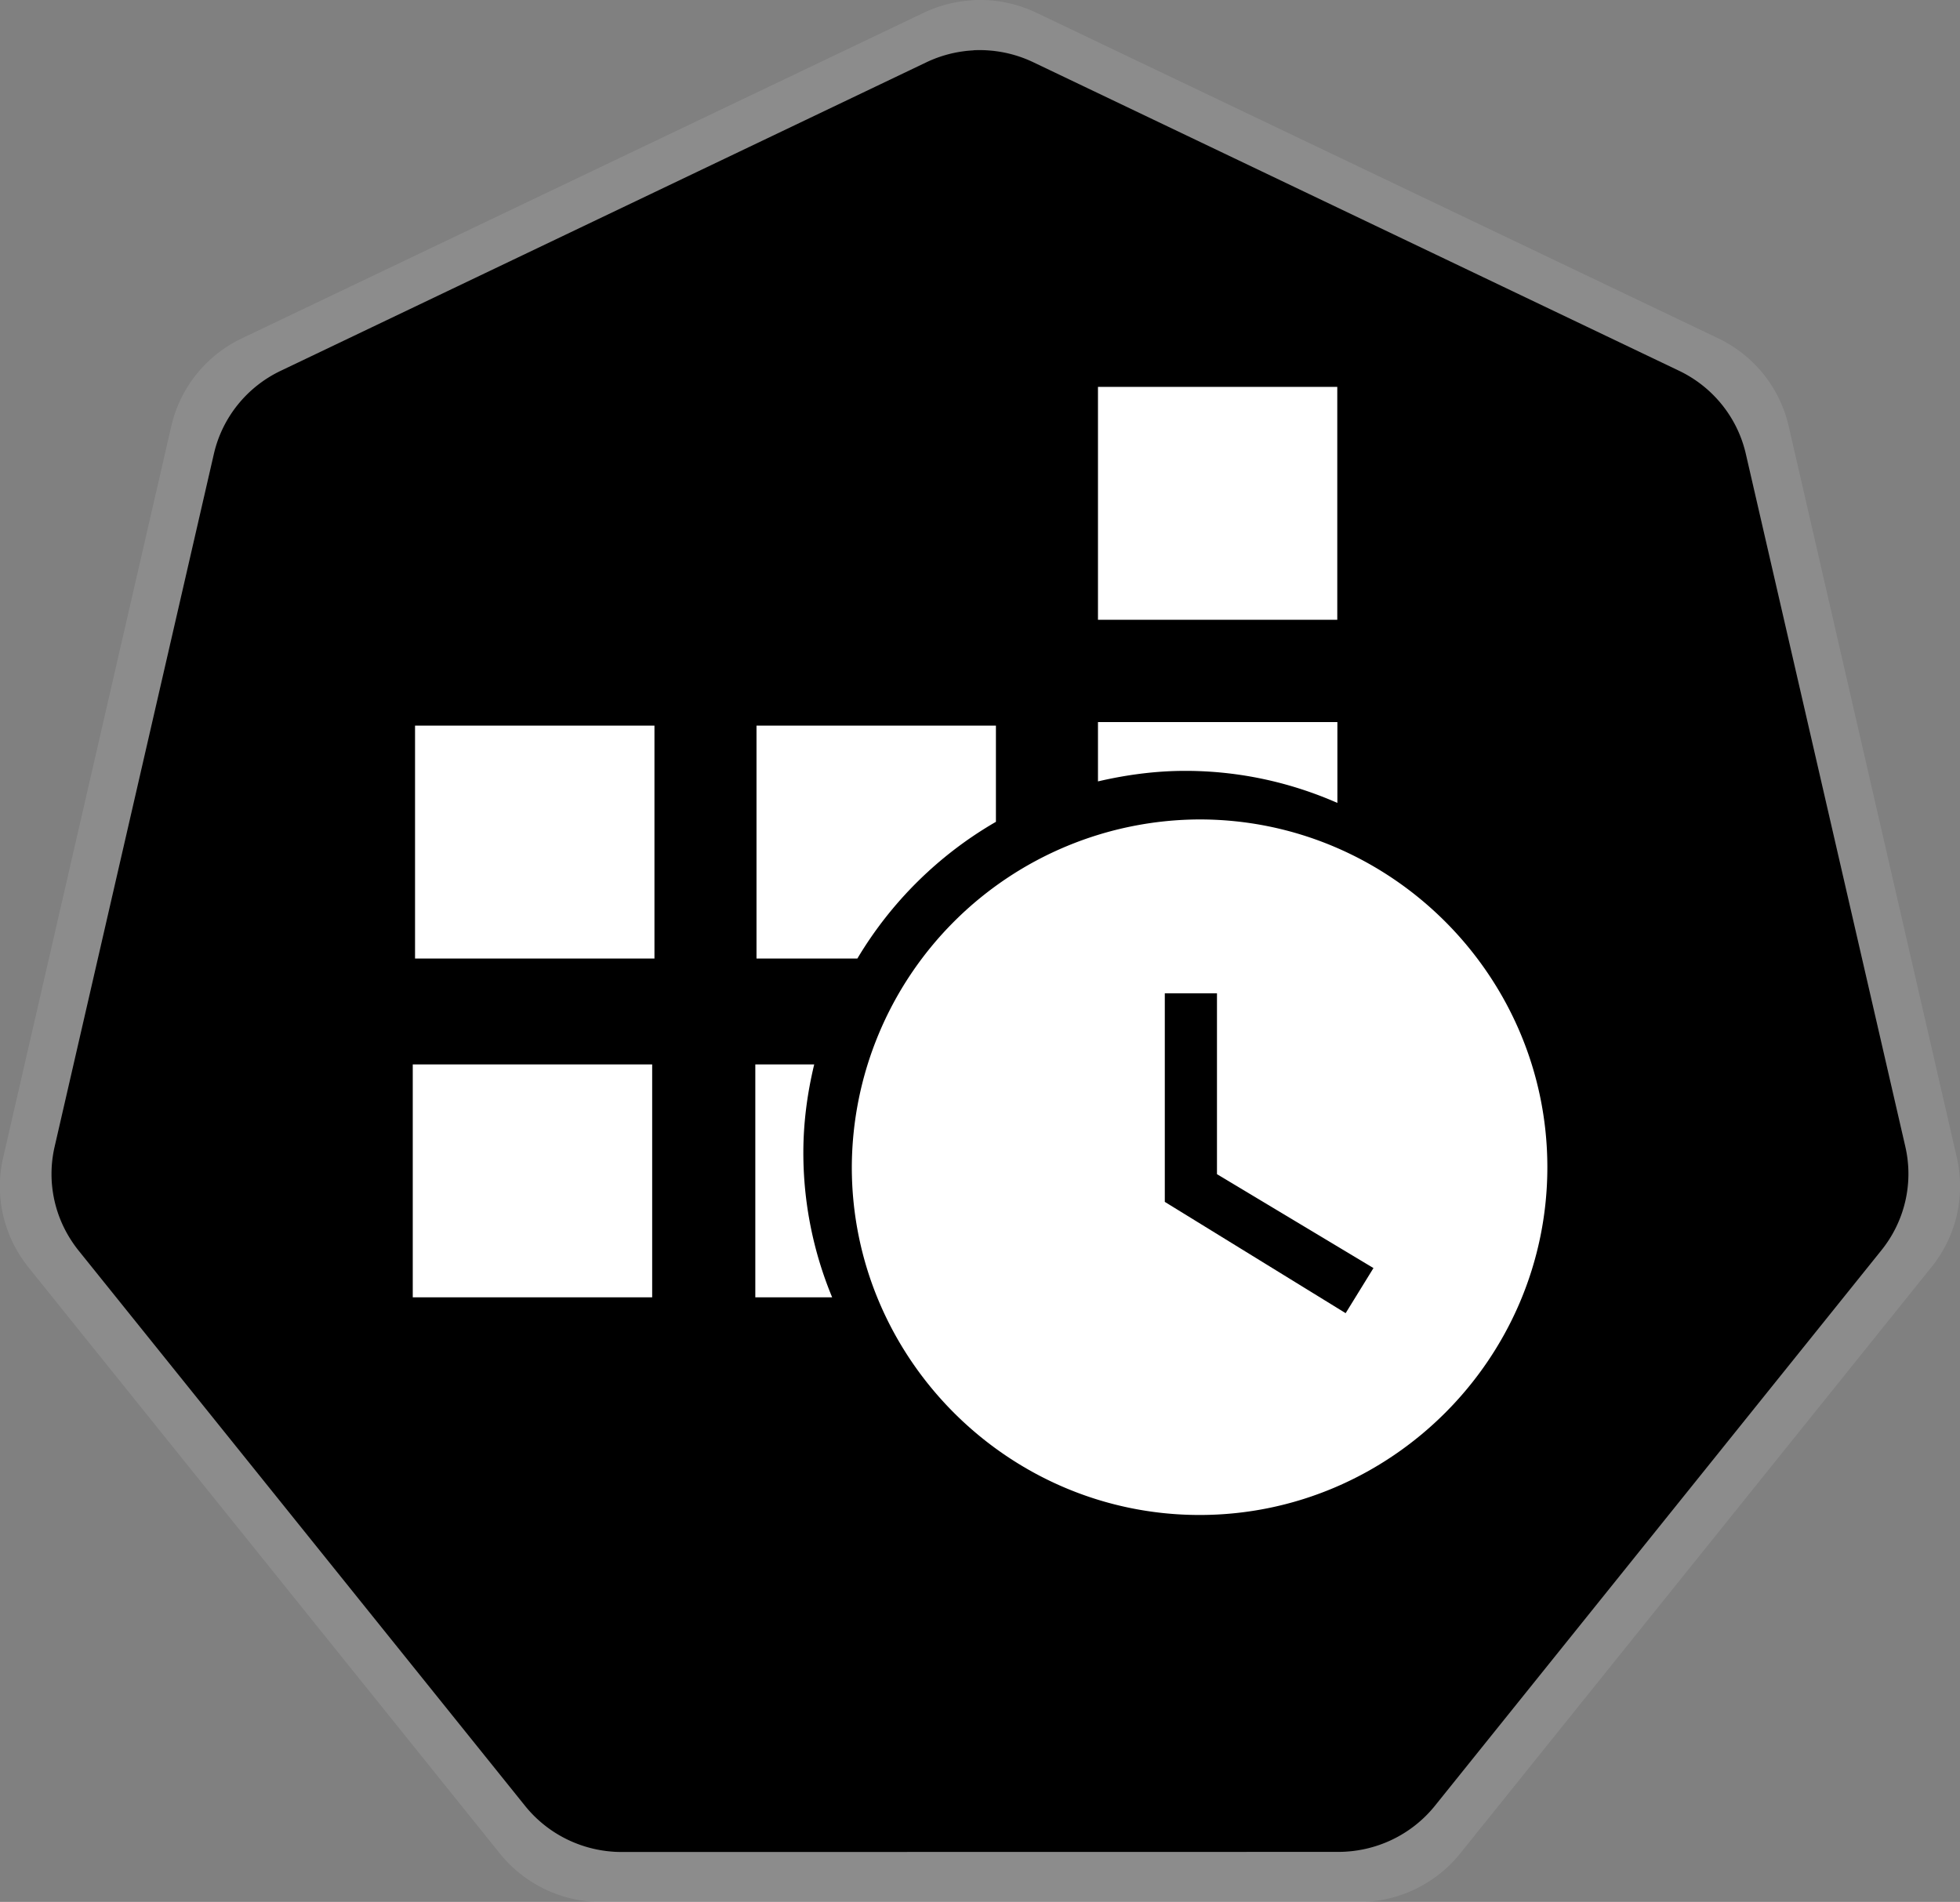 <svg xmlns="http://www.w3.org/2000/svg" width="68.165" height="66.143" viewBox="0 0 18.035 17.5">
  <rect x="0" y="0" width="18.035" height="17.5" fill="#808080" stroke="none"/>
  <path d="M-6.85 4.272a1.12 1.11 0 0 0-.428.109l-5.852 2.796a1.12 1.11 0 0 0-.606.753l-1.444 6.282a1.12 1.11 0 0 0 .152.85 1.12 1.11 0 0 0 .064.089l4.05 5.037a1.12 1.11 0 0 0 .876.417l6.496-.001a1.12 1.11 0 0 0 .875-.417l4.049-5.038a1.12 1.11 0 0 0 .216-.939L.152 7.93a1.12 1.11 0 0 0-.605-.753L-6.307 4.38a1.12 1.11 0 0 0-.542-.109Z" fill="currentColor" style="fill-opacity:1;stroke:none;stroke-width:0;stroke-miterlimit:4;stroke-dasharray:none;stroke-opacity:1" transform="translate(15.91 -3.873) scale(1.015)" />
  <path d="M-6.852 3.818a1.181 1.172 0 0 0-.452.115l-6.18 2.951a1.181 1.172 0 0 0-.638.795l-1.524 6.63a1.181 1.172 0 0 0 .16.9 1.181 1.172 0 0 0 .067.093l4.276 5.317a1.181 1.172 0 0 0 .924.44h6.858a1.181 1.172 0 0 0 .923-.44L1.837 15.3a1.181 1.172 0 0 0 .228-.99L.54 7.677a1.181 1.172 0 0 0-.64-.795l-6.178-2.95a1.181 1.172 0 0 0-.573-.115Zm.003.455a1.12 1.11 0 0 1 .542.108l5.853 2.795a1.12 1.11 0 0 1 .606.753l1.446 6.281a1.12 1.11 0 0 1-.216.94l-4.05 5.037a1.12 1.11 0 0 1-.875.417l-6.496.001a1.12 1.11 0 0 1-.875-.417l-4.05-5.037a1.12 1.11 0 0 1-.064-.088 1.12 1.11 0 0 1-.152-.851l1.444-6.281a1.12 1.11 0 0 1 .605-.753l5.853-2.797a1.12 1.11 0 0 1 .429-.108z" fill="#fff" style="color:#000;font-style:normal;font-variant:normal;font-weight:400;font-stretch:normal;font-size:medium;line-height:normal;font-family:Sans;-inkscape-font-specification:Sans;text-indent:0;text-align:start;text-decoration:none;text-decoration-line:none;letter-spacing:normal;word-spacing:normal;text-transform:none;writing-mode:lr-tb;direction:ltr;baseline-shift:baseline;text-anchor:start;display:inline;overflow:visible;visibility:visible;fill-opacity:.1;fill-rule:nonzero;stroke:none;stroke-width:0;stroke-miterlimit:4;stroke-dasharray:none;marker:none;enable-background:accumulate" transform="translate(15.91 -3.873) scale(1.015)" />
  <path d="M11.673 3.96v2.143h2.202V3.96zm0 3.084v.546c.258-.06.526-.097.803-.097.497 0 .97.106 1.4.295v-.744zm-6.284.033V9.22h2.203V7.077zm3.142 0V9.22h.928c.31-.52.75-.955 1.275-1.258v-.885zm-3.163 3.117v2.143h2.203v-2.143zm3.152 0v2.143h.707a3.472 3.472 0 0 1-.265-1.33c0-.28.037-.551.1-.813z" style="opacity:1;fill:#fff;fill-opacity:1;fill-rule:nonzero;stroke:none;stroke-width:.709;stroke-linecap:butt;stroke-linejoin:round;stroke-miterlimit:10;stroke-dasharray:1.418,1.418;stroke-dashoffset:23.045;stroke-opacity:1" transform="translate(-1.57 -.4)" />
  <path d="M12.608 7.94a3.21 3.21 0 0 0-3.2 3.2c0 1.76 1.44 3.2 3.2 3.2 1.76 0 3.2-1.44 3.2-3.2 0-1.76-1.44-3.2-3.2-3.2zm1.344 4.543-1.664-1.024V9.54h.48v1.664l1.44.864z" style="fill:#fff;fill-opacity:1;stroke-width:.32" transform="translate(-1.57 -.4)" />
</svg>
